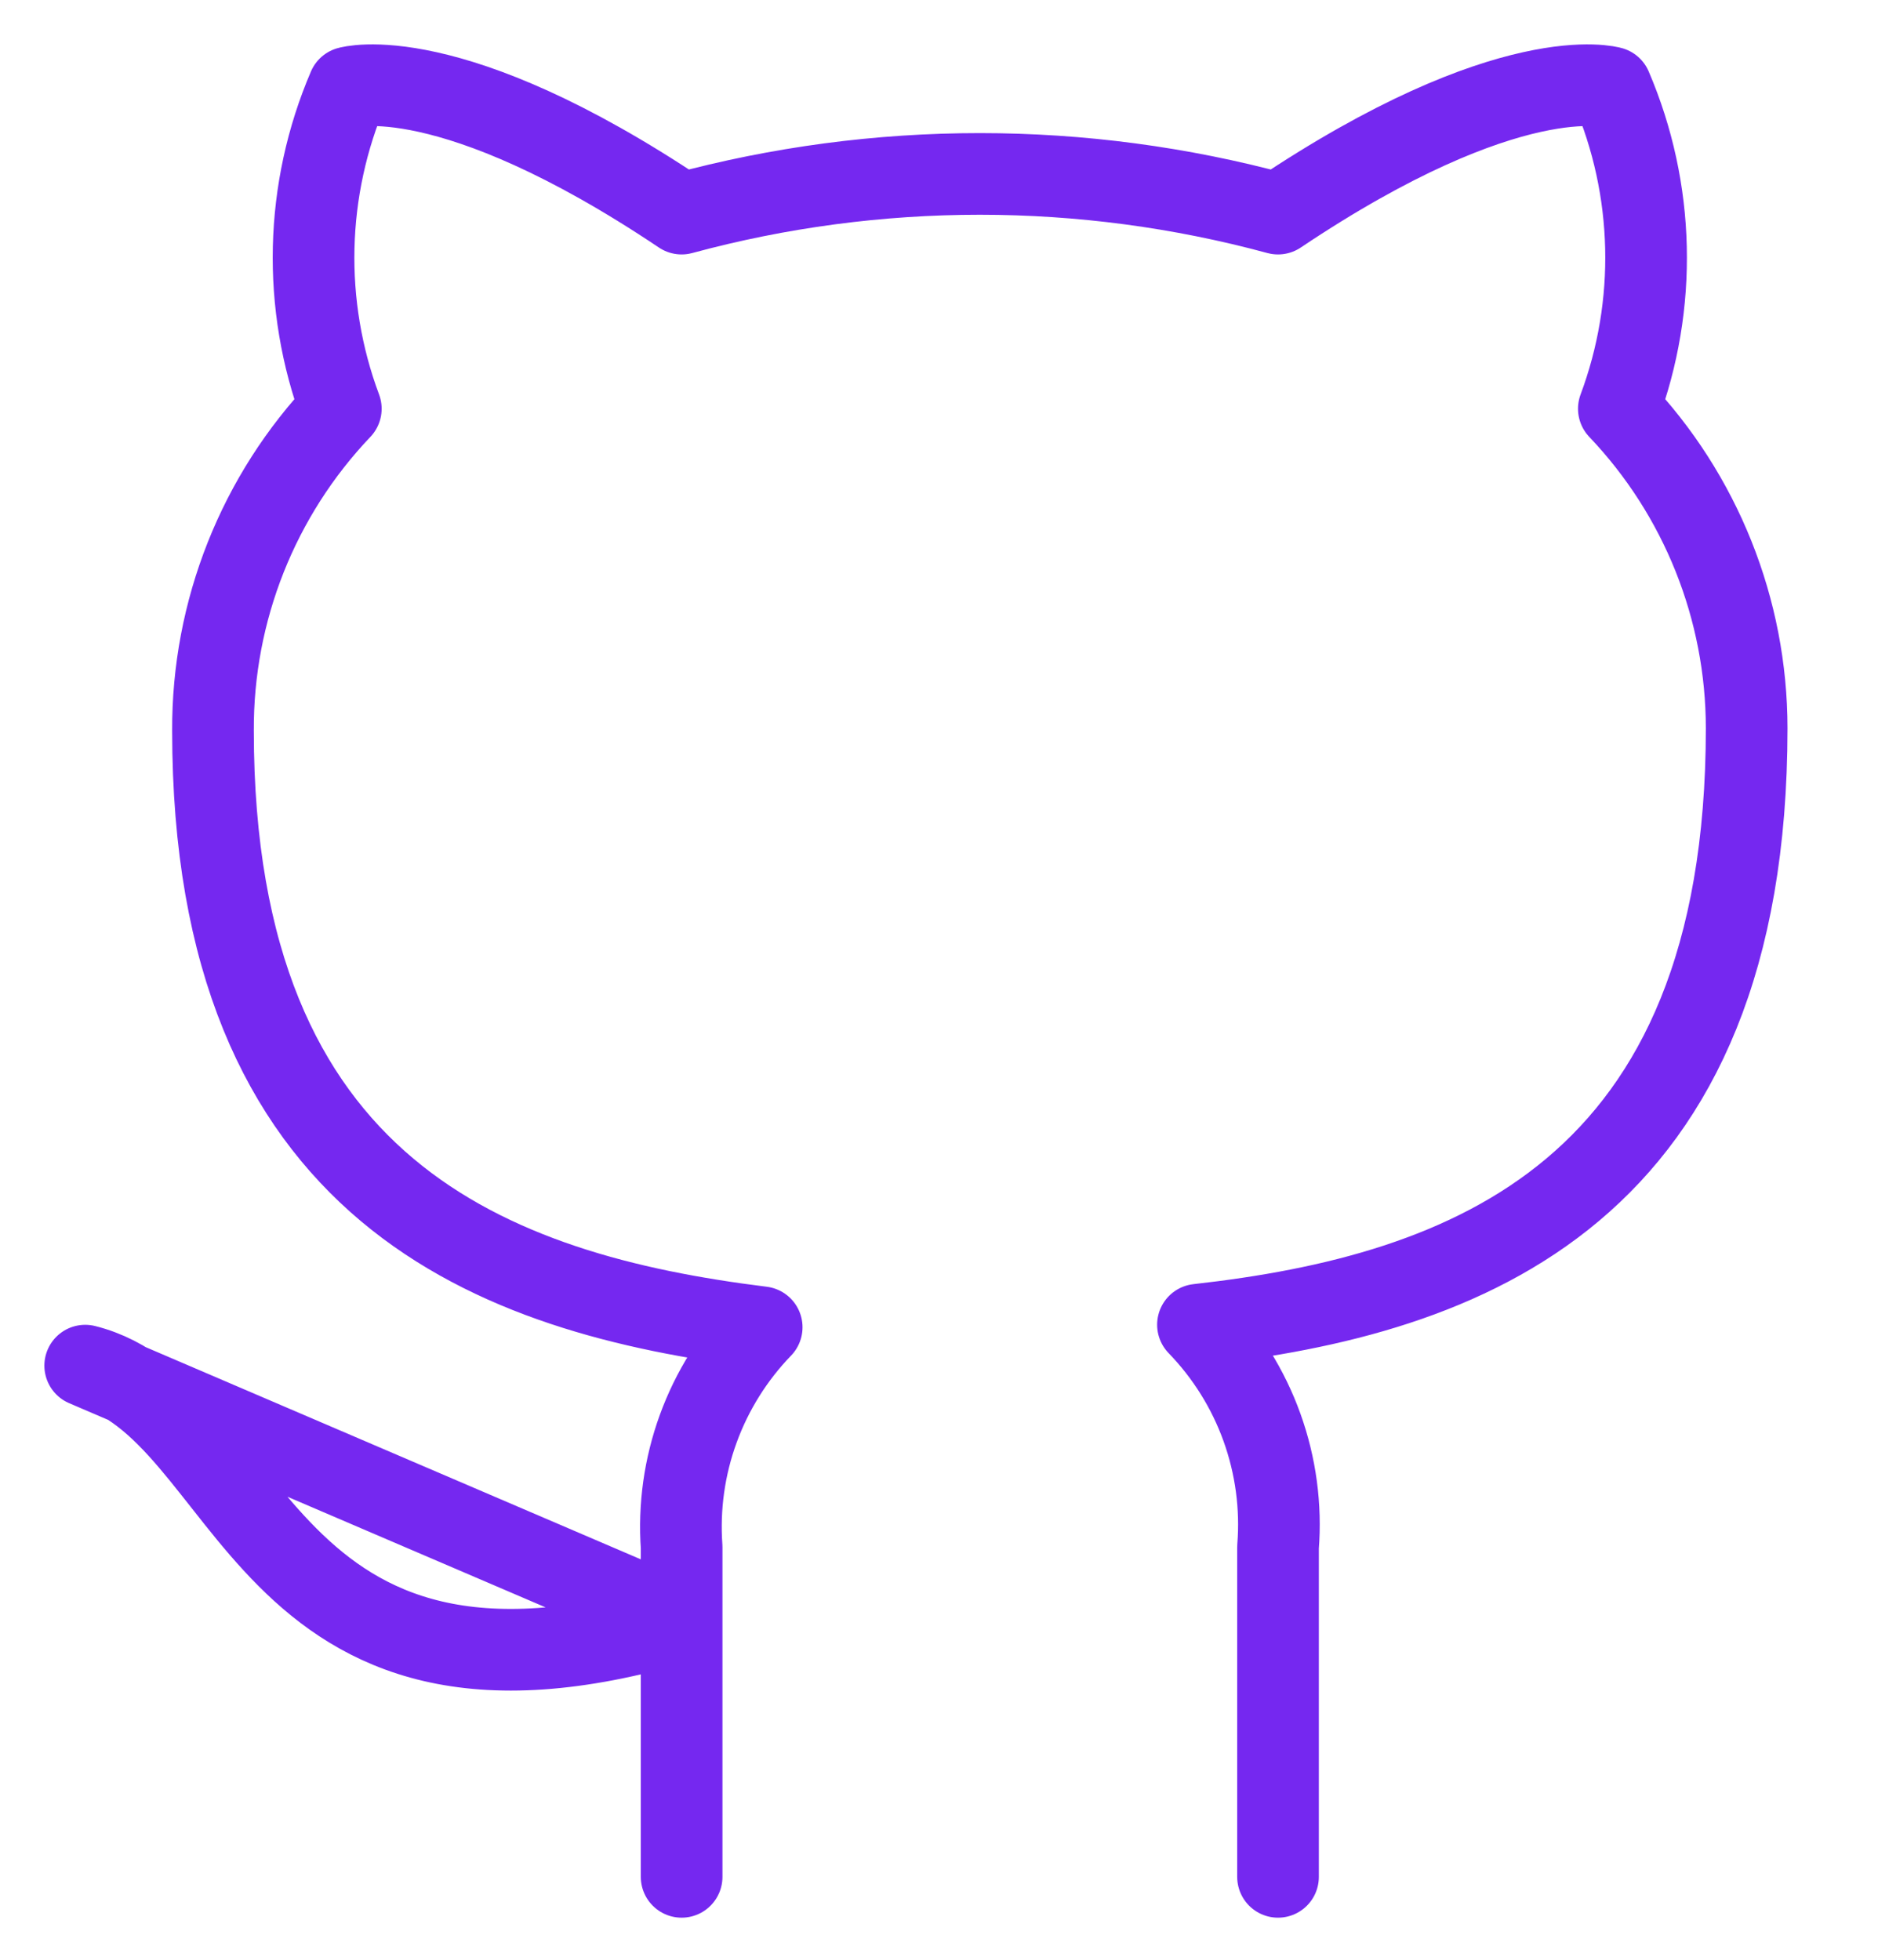 <svg width="46" height="48" viewBox="0 0 46 48" fill="none" xmlns="http://www.w3.org/2000/svg">
<path d="M31.304 45.969V37.893C31.383 36.898 31.248 35.897 30.91 34.958C30.572 34.019 30.037 33.163 29.343 32.446C35.896 31.715 42.783 29.232 42.783 17.837C42.782 14.924 41.661 12.121 39.652 10.011C40.603 7.462 40.536 4.644 39.464 2.143C39.464 2.143 37.002 1.413 31.304 5.232C26.521 3.936 21.479 3.936 16.696 5.232C10.998 1.413 8.536 2.143 8.536 2.143C7.464 4.644 7.396 7.462 8.348 10.011C6.324 12.137 5.202 14.964 5.217 17.9C5.217 29.211 12.104 31.695 18.657 32.508C17.971 33.218 17.441 34.064 17.103 34.992C16.765 35.919 16.626 36.908 16.696 37.893V45.969M16.696 39.709C6.261 42.839 6.261 34.491 2.087 33.448L16.696 39.709Z" stroke="#7528F0" stroke-width="2" stroke-linecap="round" stroke-linejoin="round"/>
</svg>
